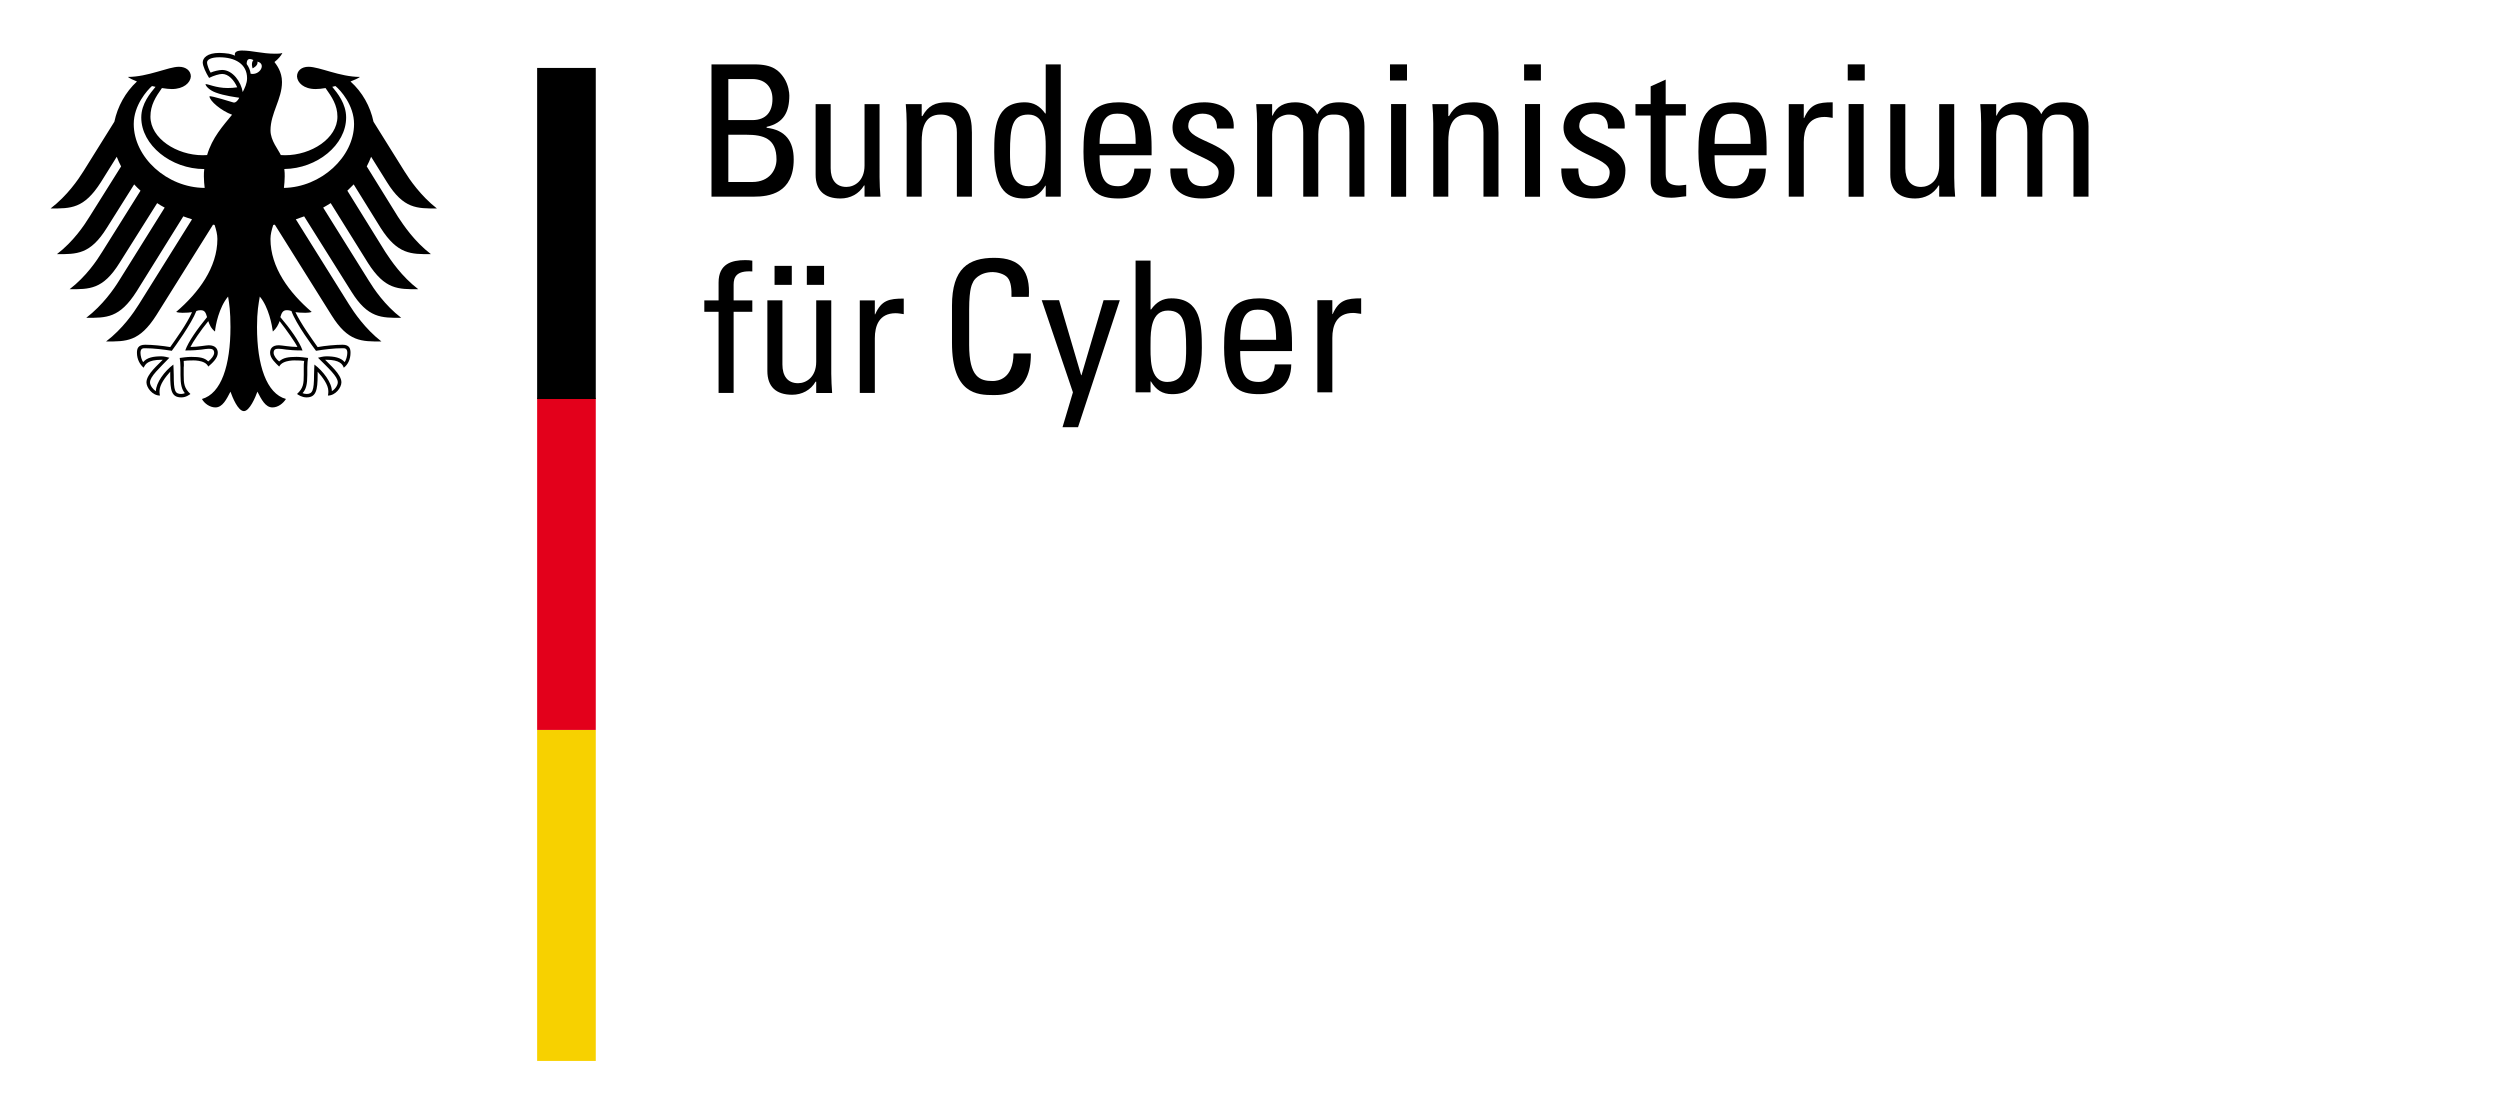 <?xml version="1.0" encoding="UTF-8" standalone="no"?>
<!-- Created with Inkscape (http://www.inkscape.org/) -->

<svg:svg
   xmlns:dc="http://purl.org/dc/elements/1.1/"
   xmlns:cc="http://creativecommons.org/ns#"
   xmlns:rdf="http://www.w3.org/1999/02/22-rdf-syntax-ns#"
   xmlns:svg="http://www.w3.org/2000/svg"
   xmlns:sodipodi="http://sodipodi.sourceforge.net/DTD/sodipodi-0.dtd"
   xmlns:inkscape="http://www.inkscape.org/namespaces/inkscape"
   version="1.0"
   width="340.158"
   height="151.181"
   id="svg2657"
   sodipodi:docname="sticker-BMC-logo.svg"
   inkscape:version="0.92.3 (unknown)">
  <sodipodi:namedview
     pagecolor="#ffffff"
     bordercolor="#666666"
     borderopacity="1"
     objecttolerance="10"
     gridtolerance="10"
     guidetolerance="10"
     inkscape:pageopacity="0"
     inkscape:pageshadow="2"
     inkscape:window-width="1910"
     inkscape:window-height="1521"
     id="namedview58"
     showgrid="false"
     inkscape:zoom="1.2109899"
     inkscape:cx="368.36615"
     inkscape:cy="-49.747569"
     inkscape:window-x="960"
     inkscape:window-y="0"
     inkscape:window-maximized="0"
     inkscape:current-layer="layer5"
     fit-margin-top="0"
     fit-margin-left="0"
     fit-margin-right="0"
     fit-margin-bottom="0"
     units="mm" />
  <script />
  <svg:defs
     id="defs2659" />
  <svg:g
     inkscape:groupmode="layer"
     id="layer6"
     inkscape:label="PrintBackground40x90"
     style="display:inline"
     transform="translate(-7.295,-17.827)">
    <svg:rect
       style="display:inline;opacity:1;fill:#ffffff;fill-opacity:1;stroke:none;stroke-width:0.836;stroke-miterlimit:4;stroke-dasharray:none;stroke-opacity:1"
       id="rect4480-1-3"
       x="-0.264"
       y="10.268"
       height="166.299"
       width="355.276" />
  </svg:g>
  <svg:g
     inkscape:groupmode="layer"
     id="layer4"
     inkscape:label="PrintBackground"
     transform="translate(380.42,-412.301)"
     style="display:none">
    <svg:rect
       style="display:inline;opacity:1;fill:#ffffff;fill-opacity:1;stroke:none;stroke-width:0.836;stroke-miterlimit:4;stroke-dasharray:none;stroke-opacity:1"
       id="rect4480-1"
       x="-395.274"
       y="386.914"
       height="197.465"
       width="393.071" />
  </svg:g>
  <svg:g
     inkscape:groupmode="layer"
     id="layer3"
     inkscape:label="Background"
     style="display:none"
     transform="translate(380.42,-412.301)">
    <svg:rect
       style="display:inline;opacity:1;fill:#ffffff;fill-opacity:1;stroke:none;stroke-width:0.788;stroke-miterlimit:4;stroke-dasharray:none;stroke-opacity:1"
       id="rect4480"
       x="-387.715"
       y="394.474"
       height="182.346"
       width="377.953" />
  </svg:g>
  <svg:g
     inkscape:groupmode="layer"
     id="layer5"
     inkscape:label="Logo40x90"
     style="display:inline"
     transform="translate(-7.295,-17.827)">
    <svg:g
       style="display:inline"
       id="g1084"
       transform="translate(396.781,-409.583)">
      <svg:rect
         width="340.158"
         height="151.181"
         y="427.41"
         x="-389.487"
         id="rect4480-6"
         style="display:inline;opacity:1;fill:#ffffff;fill-opacity:1;stroke:none;stroke-width:0.788;stroke-miterlimit:4;stroke-dasharray:none;stroke-opacity:1" />
      <svg:g
         style="stroke-width:1.206"
         transform="matrix(0.388,0,0,0.388,-388.661,425.549)"
         id="g884-7">
        <svg:g
           style="stroke-width:1.206"
           transform="translate(-85.947,-135.539)"
           id="layer1-5">
          <svg:path
             inkscape:connector-curvature="0"
             d="m 272.18,512.385 h 20.566 V 396.326 h -20.566 z"
             style="font-size:5px;font-family:fnt3, FrutigerLT, Arial;letter-spacing:-0.001;word-spacing:0;fill:#f7d100;fill-opacity:1;fill-rule:nonzero;stroke:none;stroke-width:1.206"
             id="path16973-3" />
          <svg:path
             inkscape:connector-curvature="0"
             d="m 272.18,396.312 h 20.566 V 279.851 h -20.566 z"
             style="font-size:5px;font-family:fnt3, FrutigerLT, Arial;letter-spacing:-0.001;word-spacing:0;opacity:1;fill:#e3001b;fill-opacity:1;fill-rule:nonzero;stroke:none;stroke-width:1.206"
             id="path16975-5" />
          <svg:path
             inkscape:connector-curvature="0"
             d="m 272.18,280.254 h 20.566 V 164.168 h -20.566 z"
             style="font-size:5px;font-family:fnt3, FrutigerLT, Arial;letter-spacing:-0.001;word-spacing:0;fill:#000000;fill-rule:nonzero;stroke:none;stroke-width:1.206"
             id="path16977-6" />
          <svg:path
             inkscape:connector-curvature="0"
             d="m 154.76,280.282 z m 0,0.042 z m 0,0.014 z m 0,-0.083 z m 53.221,-96.423 c 0,-6.614 -4.725,-11.853 -6.531,-13.326 l -1.112,0.278 c 1.806,2.196 4.864,5.878 4.864,10.755 0,9.588 -10.144,17.912 -21.678,18.065 0.139,0.987 0.139,1.862 0.139,2.612 0,1.362 -0.139,2.71 -0.278,4.016 13.062,-0.236 24.596,-10.908 24.596,-22.4 z m -18.065,79.401 c -5.558,0 -6.809,-0.597 -8.338,-0.597 -0.973,0 -1.806,0.097 -1.806,1.431 0,0.945 0.973,2.307 1.945,3.015 1.39,-1.306 3.196,-1.598 6.114,-1.598 1.39,0 3.196,0.264 4.03,0.375 -0.139,0.82 -0.278,1.862 -0.278,3.321 0,0.778 0,1.681 0,2.626 0,3.307 -0.417,5.058 -1.667,6.392 0.278,0.153 0.973,0.292 1.39,0.292 2.084,0 2.64,-1.098 2.64,-6.67 0,-1.681 0.139,-3.238 0.139,-3.641 3.057,2.279 6.114,6.364 6.114,9.31 0.973,-0.5 2.084,-1.973 2.084,-3.085 0,-2.015 -3.335,-5.003 -6.948,-8.615 0.556,-0.125 1.806,-0.5 2.918,-0.5 2.779,0 5.141,0.459 6.392,2.015 0.556,-0.556 0.973,-2.265 0.973,-3.238 0,-1.667 -0.973,-1.612 -1.668,-1.612 -3.057,0 -6.67,0.459 -9.31,0.903 -0.973,-1.292 -7.087,-9.546 -8.615,-13.951 -0.556,-0.167 -0.834,-0.292 -1.667,-0.292 -1.39,0 -1.806,1.028 -2.223,2.432 3.474,4.085 6.67,8.532 7.782,11.686 z m -33.489,-11.686 c -0.417,-1.403 -0.695,-2.432 -2.223,-2.432 -0.695,0 -1.112,0.125 -1.529,0.292 -1.667,4.405 -7.643,12.659 -8.615,13.951 -2.64,-0.445 -6.392,-0.903 -9.31,-0.903 -0.695,0 -1.668,-0.056 -1.668,1.612 0,0.973 0.417,2.682 0.973,3.238 1.251,-1.556 3.474,-2.015 6.392,-2.015 0.973,0 2.362,0.375 2.779,0.5 -3.474,3.613 -6.809,6.601 -6.809,8.615 0,1.112 1.112,2.585 2.084,3.085 0,-2.946 3.057,-7.031 6.114,-9.31 0,0.403 0.139,1.959 0.139,3.641 0,5.572 0.417,6.67 2.64,6.67 0.417,0 0.973,-0.139 1.251,-0.292 -1.112,-1.334 -1.529,-3.085 -1.529,-6.392 0,-0.945 0,-1.848 0,-2.626 0,-1.459 -0.139,-2.501 -0.278,-3.321 0.834,-0.111 2.64,-0.375 4.03,-0.375 2.918,0 4.725,0.292 5.975,1.598 0.973,-0.709 2.084,-2.071 2.084,-3.015 0,-1.334 -0.973,-1.431 -1.945,-1.431 -1.39,0 -2.64,0.597 -8.199,0.597 1.112,-3.154 4.308,-7.601 7.643,-11.686 z m -23.067,-70.007 c 0,-4.878 3.196,-8.56 5.003,-10.755 l -1.251,-0.278 c -1.667,1.473 -6.392,6.712 -6.392,13.326 0,11.575 11.534,22.317 24.874,22.4 -0.139,-1.251 -0.278,-2.585 -0.278,-4.016 0,-0.889 0,-1.779 0.139,-2.599 -11.673,0 -22.094,-8.407 -22.094,-18.078 z m 35.573,-8.921 c 0.695,-1.39 1.529,-3.029 1.529,-4.85 0,-4.989 -4.169,-7.351 -9.727,-7.351 -2.918,0 -4.308,0.834 -4.308,1.806 0,0.973 0.834,2.96 1.251,3.585 0.973,-0.459 2.918,-0.945 4.03,-0.945 3.752,0 6.67,4.238 7.226,7.754 z m 2.779,-6.42 c 3.335,0.639 5.558,-3.557 2.362,-4.252 0.417,1.39 -1.667,2.362 -1.667,2.362 0,0 -0.695,-1.806 0.278,-2.918 -1.945,-0.973 -2.362,0.139 -2.362,1.39 0.695,0.973 1.251,2.126 1.39,3.418 z m 10.561,28.514 c 0.556,0.028 0.973,0.056 1.529,0.056 9.171,0 18.343,-5.92 18.343,-13.521 0,-4.058 -1.945,-6.892 -4.169,-10.033 -1.251,0.222 -2.501,0.347 -3.474,0.347 -4.169,0 -6.392,-2.223 -6.531,-4.405 0,-1.973 1.529,-3.404 4.03,-3.404 3.891,0 10.978,3.557 18.065,3.557 -0.695,0.514 -1.945,1.07 -3.335,1.598 4.169,3.738 6.948,8.754 8.06,14.104 l 10.839,17.37 c 1.806,2.904 5.697,8.602 11.395,13.062 -6.948,0 -11.673,0.167 -17.509,-9.227 l -5.558,-8.907 c -0.417,1.153 -0.973,2.279 -1.529,3.377 l 10.978,17.717 c 1.945,2.932 5.697,8.588 11.534,13.062 -6.948,0 -11.673,0.167 -17.648,-9.227 l -9.449,-15.244 c -0.695,0.75 -1.529,1.487 -2.223,2.209 l 13.34,21.511 c 1.945,2.946 5.697,8.574 11.534,13.048 -7.087,0 -11.673,0.167 -17.648,-9.227 l -13.062,-20.969 c -0.834,0.556 -1.806,1.07 -2.64,1.57 l 15.98,25.596 c 1.806,2.932 5.558,8.574 11.395,13.062 -6.948,0 -11.673,0.153 -17.509,-9.241 l -16.536,-26.347 c -0.973,0.375 -1.945,0.723 -2.918,1.042 l 18.62,29.793 c 1.806,2.89 5.697,8.615 11.395,13.048 -6.948,0 -11.673,0.167 -17.509,-9.227 l -19.871,-31.738 -0.556,0.097 c -0.556,1.723 -0.973,3.321 -0.973,4.919 0,9.977 6.531,18.787 14.452,25.582 -0.556,0.222 -1.39,0.306 -2.223,0.306 -1.667,0 -2.64,-0.097 -3.474,-0.222 1.945,4.141 5.836,9.477 7.782,12.242 2.501,-0.459 6.253,-0.82 8.754,-0.82 2.501,0 2.779,1.501 2.779,2.835 0,2.334 -0.973,4.197 -2.362,5.225 -0.417,-1.195 -1.39,-2.779 -6.114,-2.779 l -0.417,0.014 c 1.39,1.542 5.697,5.044 5.697,7.879 0,1.862 -2.084,4.655 -4.725,4.655 0.139,-0.598 0.139,-1.153 0.139,-1.57 0,-2.279 -2.084,-4.947 -3.752,-6.809 0,0.542 0,0.486 0,1.14 0,5.392 -0.556,7.879 -3.891,7.879 -1.668,0 -2.918,-0.917 -3.335,-1.195 2.223,-2.057 2.362,-3.669 2.362,-6.698 v -2.626 c 0,-0.695 0,-1.598 0.139,-2.265 -1.251,-0.167 -1.668,-0.167 -2.64,-0.167 0,0 -4.864,-0.389 -6.114,2.14 -1.251,-1.195 -3.196,-2.918 -3.196,-4.822 0,-1.237 0.556,-2.654 3.057,-2.654 0.973,0 4.03,0.598 6.531,0.598 -0.695,-1.501 -3.752,-5.878 -6.253,-9.06 -0.417,1.223 -1.112,2.571 -2.362,3.655 -0.278,-2.043 -1.39,-8.49 -4.586,-12.27 -0.417,2.543 -0.973,5.169 -0.973,10.686 0,13.423 3.335,23.345 10.144,25.235 -0.973,1.556 -2.779,2.96 -4.725,2.96 -2.501,0 -3.891,-2.849 -5.28,-5.531 -0.695,1.987 -2.779,6.823 -4.725,6.823 -2.084,0 -4.03,-4.836 -4.725,-6.823 -1.39,2.682 -2.779,5.531 -5.28,5.531 -1.945,0 -3.891,-1.404 -4.725,-2.96 6.809,-1.89 10.005,-11.811 10.005,-25.235 0,-5.517 -0.417,-8.143 -0.834,-10.686 -3.196,3.78 -4.447,10.227 -4.586,12.27 -1.39,-1.084 -1.945,-2.432 -2.362,-3.655 -2.64,3.182 -5.558,7.559 -6.253,9.06 2.501,0 5.558,-0.598 6.392,-0.598 2.501,0 3.196,1.417 3.196,2.654 0,1.904 -1.945,3.627 -3.335,4.822 -1.112,-2.529 -5.975,-2.14 -5.975,-2.14 -0.973,0 -1.39,0 -2.64,0.167 0,0.667 0.139,1.57 0,2.265 v 2.626 c 0,3.029 0.139,4.641 2.362,6.698 -0.417,0.278 -1.529,1.195 -3.196,1.195 -3.474,0 -3.891,-2.487 -3.891,-7.879 0,-0.653 0,-0.598 0,-1.14 -1.667,1.862 -3.752,4.53 -3.752,6.809 0,0.417 0,0.973 0.139,1.57 -2.64,0 -4.725,-2.793 -4.725,-4.655 0,-2.835 4.308,-6.337 5.697,-7.879 l -0.417,-0.014 c -4.864,0 -5.697,1.584 -6.253,2.779 -1.251,-1.028 -2.362,-2.89 -2.362,-5.225 0,-1.334 0.278,-2.835 2.918,-2.835 2.362,0 6.114,0.361 8.754,0.82 1.945,-2.765 5.836,-8.101 7.643,-12.242 -0.695,0.125 -1.806,0.222 -3.335,0.222 -0.834,0 -1.668,-0.083 -2.223,-0.306 7.921,-6.795 14.452,-15.605 14.452,-25.582 0,-1.598 -0.417,-3.196 -0.973,-4.919 l -0.556,-0.097 -19.871,31.738 c -5.975,9.394 -10.561,9.227 -17.648,9.227 5.836,-4.433 9.727,-10.158 11.534,-13.048 l 18.62,-29.793 c -0.973,-0.32 -2.084,-0.667 -3.057,-1.042 l -16.397,26.347 c -5.975,9.394 -10.561,9.241 -17.648,9.241 5.836,-4.488 9.727,-10.13 11.534,-13.062 l 15.98,-25.596 c -0.973,-0.5 -1.806,-1.014 -2.64,-1.57 l -13.201,20.969 c -5.836,9.394 -10.561,9.227 -17.509,9.227 5.836,-4.474 9.588,-10.102 11.395,-13.048 l 13.479,-21.511 c -0.834,-0.723 -1.529,-1.459 -2.223,-2.209 l -9.588,15.244 c -5.836,9.394 -10.561,9.227 -17.509,9.227 5.836,-4.474 9.588,-10.13 11.395,-13.062 l 11.117,-17.717 c -0.556,-1.098 -1.112,-2.223 -1.529,-3.377 l -5.558,8.907 c -5.975,9.394 -10.561,9.227 -17.648,9.227 5.836,-4.461 9.727,-10.158 11.534,-13.062 l 10.839,-17.37 c 1.112,-5.35 3.891,-10.366 7.921,-14.104 -1.39,-0.528 -2.501,-1.084 -3.196,-1.598 7.087,0 14.174,-3.557 17.926,-3.557 2.501,0 4.169,1.431 4.169,3.404 -0.139,2.182 -2.501,4.405 -6.67,4.405 -0.834,0 -2.084,-0.125 -3.474,-0.347 -2.223,3.14 -4.03,5.975 -4.03,10.033 0,7.601 9.171,13.521 18.343,13.521 0.417,0 0.973,-0.028 1.529,-0.056 1.806,-6.156 5.558,-10.2 8.754,-14.146 -3.752,-1.348 -7.921,-4.864 -7.921,-6.462 0.556,-0.278 7.643,1.959 8.337,2.154 0.139,0.042 0.278,0.056 0.556,0 0.834,-0.25 1.529,-1.515 1.529,-1.654 -0.834,-0.125 -5.28,-0.695 -8.199,-1.806 -2.362,-0.848 -3.613,-2.376 -3.613,-2.96 0.834,-0.125 3.613,1.362 7.782,1.362 1.529,0 1.806,-0.07 3.335,-0.25 -1.112,-2.543 -3.057,-4.683 -5.281,-4.683 -0.973,0 -2.918,0.556 -4.586,1.39 -1.112,-1.793 -2.223,-4.183 -2.223,-5.433 0,-1.529 1.529,-3.335 5.836,-3.335 1.112,0 2.223,0.139 3.335,0.278 0.695,0.139 1.528,0.417 2.223,0.695 -0.139,-0.139 -0.139,-0.417 -0.139,-0.556 0,-0.556 0.556,-1.251 2.501,-1.251 3.613,0 7.087,1.112 11.534,1.112 1.112,0 1.945,0 2.64,-0.278 -0.417,0.973 -1.528,2.223 -2.779,3.196 0.695,0.973 2.64,3.307 2.64,7.031 0,5.975 -4.03,10.908 -4.03,16.953 0,3.585 2.779,6.753 3.613,8.643"
             style="font-size:5px;font-family:fnt3, FrutigerLT, Arial;letter-spacing:-0.001;word-spacing:0;fill:#000000;fill-rule:evenodd;stroke:none;stroke-width:1.206"
             id="path16979-2" />
        </svg:g>
        <svg:path
           inkscape:connector-curvature="0"
           d="m 244.862,110.138 v 3.992 h 5.002 v 28.457 h 5.277 V 114.13 h 6.554 v -3.992 h -6.554 v -5.514 c 0,-2.638 0.964,-5.017 6.554,-4.634 v -3.786 c -0.772,-0.13 -1.423,-0.191 -2.508,-0.191 -4.688,0 -9.322,1.285 -9.322,7.839 v 6.286 h -5.002"
           style="fill:#000000;fill-rule:nonzero;stroke:none;stroke-width:0.831;stroke-miterlimit:4"
           id="path6042-9" />
        <svg:path
           inkscape:connector-curvature="0"
           d="m 275.537,98.032 h -6.042 v 6.653 h 6.042 z m 11.318,0 h -6.042 v 6.653 h 6.042 z m -2.753,33.65 c 0,5.353 -3.518,7.495 -6.348,7.495 -3.747,0 -5.506,-2.6 -5.506,-6.577 v -22.484 h -5.277 v 24.778 c 0,5.506 3.059,8.336 8.718,8.336 3.365,0 6.5,-1.606 8.183,-4.589 h 0.229 v 3.977 h 5.583 c -0.153,-2.294 -0.306,-4.512 -0.306,-6.806 v -25.696 h -5.277 v 21.566"
           style="fill:#000000;fill-rule:evenodd;stroke:none;stroke-width:0.831;stroke-miterlimit:4"
           id="path6044-1" />
        <svg:path
           inkscape:connector-curvature="0"
           d="m 304.659,110.138 h -5.277 v 32.449 h 5.277 v -19.15 c 0,-4.359 1.468,-8.802 7.319,-8.802 0.956,0 1.858,0.199 2.822,0.329 v -5.46 c -5.139,0 -7.839,0.574 -10.019,5.522 h -0.122 v -4.887"
           style="fill:#000000;fill-rule:nonzero;stroke:none;stroke-width:0.831;stroke-miterlimit:4"
           id="path6048-2" />
        <svg:path
           inkscape:connector-curvature="0"
           d="m 253.282,52.047 h 6.294 c 6.042,0 10.6,1.285 10.6,8.665 0,3.411 -2.241,7.908 -8.535,7.908 h -8.359 z m 0,-19.532 h 8.359 c 4.94,0 7.12,3.151 7.12,6.998 0,4.497 -2.248,7.326 -6.875,7.395 h -8.604 z m 8.994,41.244 c 5.269,0 13.934,-1.155 13.934,-13.047 0,-6.355 -2.883,-10.34 -9.498,-11.112 v -0.314 c 5.965,-1.354 7.961,-5.208 7.961,-10.99 0,-0.895 -0.252,-3.656 -1.866,-6.164 -1.728,-2.57 -3.916,-4.757 -10.34,-4.757 h -15.089 v 46.383 h 14.898"
           style="fill:#000000;fill-rule:evenodd;stroke:none;stroke-width:0.831;stroke-miterlimit:4"
           id="path6090-7" />
        <svg:path
           inkscape:connector-curvature="0"
           d="m 301.049,62.838 c 0,5.399 -3.533,7.51 -6.363,7.51 -3.725,0 -5.514,-2.631 -5.514,-6.546 V 41.31 h -5.277 v 24.74 c 0,5.522 3.09,8.351 8.734,8.351 3.411,0 6.501,-1.606 8.229,-4.558 h 0.191 v 3.916 h 5.583 c -0.183,-2.248 -0.314,-4.497 -0.314,-6.753 V 41.31 h -5.269 v 21.528"
           style="fill:#000000;fill-rule:nonzero;stroke:none;stroke-width:0.831;stroke-miterlimit:4"
           id="path6094-0" />
        <svg:path
           inkscape:connector-curvature="0"
           d="M 338.699,73.758 V 51.274 c 0,-6.424 -1.736,-10.6 -8.68,-10.6 -4.168,0 -6.615,1.155 -8.665,4.818 h -0.26 v -4.183 h -5.583 c 0.183,2.256 0.314,4.497 0.314,6.753 v 25.696 h 5.269 V 54.548 c 0,-4.428 0.834,-9.575 6.623,-9.575 4.489,0 5.713,2.83 5.713,6.302 v 22.484 h 5.269"
           style="fill:#000000;fill-rule:nonzero;stroke:none;stroke-width:0.831;stroke-miterlimit:4"
           id="path6098-9" />
        <svg:path
           inkscape:connector-curvature="0"
           d="m 364.586,56.215 c 0,6.554 0,13.88 -5.904,13.88 -6.622,0 -6.622,-7.066 -6.622,-11.946 0,-8.68 0.772,-13.177 6.424,-13.177 5.843,0 6.103,6.944 6.103,11.242 z m 0,-11.624 h -0.183 c -1.805,-2.57 -4.053,-3.916 -7.135,-3.916 -10.477,0 -10.737,9.315 -10.737,17.406 0,14.263 5.277,16.32 10.477,16.32 3.403,0 5.651,-1.476 7.449,-4.504 h 0.13 v 3.862 h 5.27 V 27.376 h -5.27 v 17.215"
           style="fill:#000000;fill-rule:evenodd;stroke:none;stroke-width:0.831;stroke-miterlimit:4"
           id="path6102-3" />
        <svg:path
           inkscape:connector-curvature="0"
           d="m 383.476,55.251 c 0.069,-8.986 2.83,-10.6 6.172,-10.6 3.846,0 6.485,1.155 6.485,10.6 z m 18.24,3.984 v -2.761 c 0,-10.722 -2.31,-15.8 -11.556,-15.8 -11.242,0 -12.336,7.839 -12.336,17.345 0,14.324 5.461,16.381 12.336,16.381 6.814,0 11.242,-3.273 11.303,-10.47 h -5.782 c -0.191,3.273 -2.057,6.164 -5.652,6.164 -4.114,0 -6.554,-1.805 -6.554,-10.86 h 18.24"
           style="fill:#000000;fill-rule:evenodd;stroke:none;stroke-width:0.831;stroke-miterlimit:4"
           id="path6106-6" />
        <svg:path
           inkscape:connector-curvature="0"
           d="m 430.761,64.505 c 0,-9.896 -16.19,-9.766 -16.19,-15.479 0,-2.83 2.187,-4.374 5.009,-4.374 3.35,0 5.147,1.805 5.07,5.208 h 5.851 c 0.451,-6.424 -4.489,-9.185 -10.278,-9.185 -9.116,0 -11.174,5.46 -11.174,8.864 0,9.697 16.182,9.827 16.182,15.609 0,3.35 -2.432,4.948 -5.583,4.948 -5.33,0 -5.399,-4.367 -5.399,-6.233 h -5.973 c -0.191,7.449 4.176,10.538 11.173,10.538 6.432,0 11.311,-2.761 11.311,-9.896"
           style="fill:#000000;fill-rule:nonzero;stroke:none;stroke-width:0.831;stroke-miterlimit:4"
           id="path6110-0" />
        <svg:path
           inkscape:connector-curvature="0"
           d="M 460.167,73.758 V 51.917 c 0,-1.216 0.26,-4.436 1.797,-5.72 1.415,-1.155 1.989,-1.224 3.985,-1.224 4.244,0 5.139,3.021 5.139,6.302 v 22.484 h 5.269 V 49.087 c 0,-7.648 -5.468,-8.412 -8.871,-8.412 -2.945,0 -5.904,0.704 -7.709,4.176 -1.216,-2.96 -4.619,-4.176 -7.579,-4.176 -3.786,0 -6.554,1.216 -8.084,4.688 h -0.13 v -4.053 h -5.59 c 0.184,2.256 0.314,4.497 0.314,6.753 v 25.696 h 5.277 V 51.917 c 0,-1.216 0.253,-3.151 1.208,-4.757 0.78,-1.224 2.967,-2.187 4.574,-2.187 4.237,0 5.131,3.021 5.131,6.302 v 22.484 h 5.27"
           style="fill:#000000;fill-rule:nonzero;stroke:none;stroke-width:0.831;stroke-miterlimit:4"
           id="path6114-6" />
        <svg:path
           inkscape:connector-curvature="0"
           d="m 490.971,41.287 h -5.277 v 32.502 h 5.277 z m 0.306,-13.919 h -5.965 v 5.659 h 5.965 z"
           style="fill:#000000;fill-rule:evenodd;stroke:none;stroke-width:0.831;stroke-miterlimit:4"
           id="path6116-2" />
        <svg:path
           inkscape:connector-curvature="0"
           d="M 523.359,73.758 V 51.274 c 0,-6.424 -1.728,-10.6 -8.665,-10.6 -4.183,0 -6.623,1.155 -8.672,4.818 h -0.26 v -4.183 h -5.59 c 0.191,2.256 0.321,4.497 0.321,6.753 v 25.696 h 5.269 V 54.548 c 0,-4.428 0.834,-9.575 6.615,-9.575 4.505,0 5.721,2.83 5.721,6.302 v 22.484 h 5.261"
           style="fill:#000000;fill-rule:nonzero;stroke:none;stroke-width:0.831;stroke-miterlimit:4"
           id="path6120-6" />
        <svg:path
           inkscape:connector-curvature="0"
           d="m 537.928,41.287 h -5.277 v 32.502 h 5.277 z m 0.306,-13.919 h -5.889 v 5.659 h 5.889 z"
           style="fill:#000000;fill-rule:evenodd;stroke:none;stroke-width:0.831;stroke-miterlimit:4"
           id="path6122-1" />
        <svg:path
           inkscape:connector-curvature="0"
           d="m 567.876,64.505 c 0,-9.896 -16.19,-9.766 -16.19,-15.479 0,-2.83 2.187,-4.374 5.009,-4.374 3.342,0 5.147,1.805 5.07,5.208 h 5.851 c 0.451,-6.424 -4.497,-9.185 -10.271,-9.185 -9.123,0 -11.181,5.46 -11.181,8.864 0,9.697 16.19,9.827 16.19,15.609 0,3.35 -2.447,4.948 -5.59,4.948 -5.338,0 -5.391,-4.367 -5.391,-6.233 h -5.981 c -0.184,7.449 4.176,10.538 11.181,10.538 6.424,0 11.303,-2.761 11.303,-9.896"
           style="fill:#000000;fill-rule:nonzero;stroke:none;stroke-width:0.831;stroke-miterlimit:4"
           id="path6126-8" />
        <svg:path
           inkscape:connector-curvature="0"
           d="m 571.394,41.31 v 3.992 h 5.33 v 23.065 c 0,3.717 2.248,5.774 7.266,5.774 1.728,0 3.464,-0.382 5.2,-0.512 v -4.046 c -1.155,0.13 -1.989,0.26 -2.379,0.26 -4.818,0 -4.818,-2.638 -4.818,-4.696 V 45.302 h 7.066 v -3.992 h -7.066 v -8.604 l -5.27,2.378 v 6.225 h -5.33"
           style="fill:#000000;fill-rule:nonzero;stroke:none;stroke-width:0.831;stroke-miterlimit:4"
           id="path6130-7" />
        <svg:path
           inkscape:connector-curvature="0"
           d="m 599.132,55.251 c 0.061,-8.986 2.822,-10.6 6.171,-10.6 3.847,0 6.478,1.155 6.478,10.6 z m 18.247,3.984 v -2.761 c 0,-10.722 -2.317,-15.8 -11.571,-15.8 -11.242,0 -12.336,7.839 -12.336,17.345 0,14.324 5.461,16.381 12.336,16.381 6.814,0 11.242,-3.273 11.311,-10.47 h -5.782 c -0.199,3.273 -2.057,6.164 -5.659,6.164 -4.115,0 -6.546,-1.805 -6.546,-10.86 h 18.247"
           style="fill:#000000;fill-rule:evenodd;stroke:none;stroke-width:0.831;stroke-miterlimit:4"
           id="path6134-9" />
        <svg:path
           inkscape:connector-curvature="0"
           d="m 630.418,41.31 h -5.269 v 32.449 h 5.269 V 54.609 c 0,-4.359 1.476,-8.802 7.327,-8.802 0.964,0 1.858,0.199 2.814,0.329 v -5.46 c -5.132,0 -7.831,0.574 -10.011,5.522 h -0.13 v -4.887"
           style="fill:#000000;fill-rule:nonzero;stroke:none;stroke-width:0.831;stroke-miterlimit:4"
           id="path6138-2" />
        <svg:path
           inkscape:connector-curvature="0"
           d="m 651.419,41.287 h -5.277 v 32.502 h 5.277 z m 0.382,-13.919 h -5.965 v 5.659 h 5.965 z"
           style="fill:#000000;fill-rule:evenodd;stroke:none;stroke-width:0.831;stroke-miterlimit:4"
           id="path6140-0" />
        <svg:path
           inkscape:connector-curvature="0"
           d="m 677.91,62.838 c 0,5.399 -3.526,7.51 -6.363,7.51 -3.717,0 -5.522,-2.631 -5.522,-6.546 V 41.31 h -5.269 v 24.74 c 0,5.522 3.082,8.351 8.733,8.351 3.403,0 6.493,-1.606 8.221,-4.558 h 0.199 v 3.916 h 5.59 c -0.191,-2.248 -0.321,-4.497 -0.321,-6.753 V 41.31 h -5.269 v 21.528"
           style="fill:#000000;fill-rule:nonzero;stroke:none;stroke-width:0.831;stroke-miterlimit:4"
           id="path6144-2" />
        <svg:path
           inkscape:connector-curvature="0"
           d="M 714.076,73.758 V 51.917 c 0,-1.216 0.252,-4.436 1.805,-5.72 1.407,-1.155 1.981,-1.224 3.977,-1.224 4.244,0 5.139,3.021 5.139,6.302 v 22.484 h 5.27 V 49.087 c 0,-7.648 -5.461,-8.412 -8.864,-8.412 -2.96,0 -5.912,0.704 -7.709,4.176 -1.224,-2.96 -4.627,-4.176 -7.579,-4.176 -3.793,0 -6.554,1.216 -8.099,4.688 h -0.122 v -4.053 h -5.59 c 0.192,2.256 0.321,4.497 0.321,6.753 v 25.696 h 5.269 V 51.917 c 0,-1.216 0.253,-3.151 1.216,-4.757 0.772,-1.224 2.952,-2.187 4.566,-2.187 4.229,0 5.132,3.021 5.132,6.302 v 22.484 h 5.269"
           style="fill:#000000;fill-rule:nonzero;stroke:none;stroke-width:0.831;stroke-miterlimit:4"
           id="path6148-3" />
        <svg:path
           inkscape:connector-curvature="0"
           id="path838-7"
           style="font-style:normal;font-variant:normal;font-weight:normal;font-stretch:normal;font-size:medium;line-height:1.25;font-family:'Univers 57 Condensed';-inkscape-font-specification:'Univers 57 Condensed, ';letter-spacing:0px;word-spacing:0px;fill:#000000;fill-opacity:1;stroke:none;stroke-width:1.206"
           d="m 358.66,108.909 c 0.576,-8.96 -2.944,-13.696 -12.096,-13.696 -9.088,0 -14.848,3.712 -14.848,16.768 v 13.056 c 0,17.92 8.832,18.304 14.592,18.304 3.008,0 13.312,0 13.056,-14.592 h -6.08 c -0.064,9.024 -5.504,9.664 -7.296,9.664 -4.544,0 -8.256,-1.344 -8.256,-12.672 v -12.352 c 0,-7.936 1.152,-9.088 1.344,-9.6 0.192,-0.64 2.112,-3.584 6.976,-3.584 1.216,0 3.968,0.512 5.184,1.984 1.216,1.472 1.408,4.096 1.344,6.72 z" />
        <svg:path
           inkscape:connector-curvature="0"
           id="path840-5"
           style="font-style:normal;font-variant:normal;font-weight:normal;font-stretch:normal;font-size:medium;line-height:1.25;font-family:'Univers 57 Condensed';-inkscape-font-specification:'Univers 57 Condensed, ';letter-spacing:0px;word-spacing:0px;fill:#000000;fill-opacity:1;stroke:none;stroke-width:1.206"
           d="m 369.261,110.061 h -6.08 l 10.944,32.32 -3.648,12.224 h 5.44 l 14.656,-44.544 h -5.696 l -7.744,26.304 h -0.128 z" />
        <svg:path
           inkscape:connector-curvature="0"
           id="path842-9"
           style="font-style:normal;font-variant:normal;font-weight:normal;font-stretch:normal;font-size:medium;line-height:1.25;font-family:'Univers 57 Condensed';-inkscape-font-specification:'Univers 57 Condensed, ';letter-spacing:0px;word-spacing:0px;fill:#000000;fill-opacity:1;stroke:none;stroke-width:1.206"
           d="m 401.348,124.909 c 0,-4.288 0.256,-11.2 6.08,-11.2 5.632,0 6.4,4.48 6.4,13.12 0,4.864 0,11.904 -6.592,11.904 -6.464,0 -5.888,-8.896 -5.888,-13.824 z m 0,13.632 h 0.128 c 1.792,3.008 4.032,4.48 7.424,4.48 5.184,0 10.432,-2.048 10.432,-16.256 0,-8.064 -0.256,-17.344 -10.688,-17.344 -3.072,0 -5.312,1.344 -7.104,3.904 h -0.192 V 96.173 h -5.248 v 46.208 h 5.248 z" />
        <svg:path
           inkscape:connector-curvature="0"
           id="path844-2"
           style="font-style:normal;font-variant:normal;font-weight:normal;font-stretch:normal;font-size:medium;line-height:1.25;font-family:'Univers 57 Condensed';-inkscape-font-specification:'Univers 57 Condensed, ';letter-spacing:0px;word-spacing:0px;fill:#000000;fill-opacity:1;stroke:none;stroke-width:1.206"
           d="m 432.772,123.949 c 0.064,-8.96 2.816,-10.56 6.144,-10.56 3.84,0 6.464,1.152 6.464,10.56 z m 18.176,3.968 v -2.752 c 0,-10.688 -2.304,-15.744 -11.52,-15.744 -11.2,0 -12.288,7.808 -12.288,17.28 0,14.272 5.44,16.32 12.288,16.32 6.784,0 11.2,-3.264 11.264,-10.432 h -5.76 c -0.192,3.264 -2.048,6.144 -5.632,6.144 -4.096,0 -6.528,-1.792 -6.528,-10.816 z" />
        <svg:path
           inkscape:connector-curvature="0"
           id="path846-2"
           style="font-style:normal;font-variant:normal;font-weight:normal;font-stretch:normal;font-size:medium;line-height:1.25;font-family:'Univers 57 Condensed';-inkscape-font-specification:'Univers 57 Condensed, ';letter-spacing:0px;word-spacing:0px;fill:#000000;fill-opacity:1;stroke:none;stroke-width:1.206"
           d="m 465.092,110.061 h -5.248 v 32.32 h 5.248 v -19.072 c 0,-4.352 1.472,-8.768 7.296,-8.768 0.512,0 0.96,0.064 1.408,0.128 0.448,0.064 0.96,0.128 1.408,0.192 v -5.44 c -5.12,0 -7.808,0.576 -9.984,5.504 h -0.128 z" />
      </svg:g>
    </svg:g>
  </svg:g>
  <svg:g
     inkscape:groupmode="layer"
     id="layer2"
     inkscape:label="Logo"
     style="display:none"
     transform="translate(380.42,-412.301)">
    <svg:g
       id="g884"
       transform="matrix(0.468,0,0,0.468,-387.715,394.474)">
      <svg:g
         id="layer1"
         transform="translate(-85.947,-135.539)">
        <svg:path
           id="path16973"
           style="font-size:5px;font-family:fnt3, FrutigerLT, Arial;letter-spacing:-0.001;word-spacing:0;fill:#f7d100;fill-opacity:1;fill-rule:nonzero;stroke:none"
           d="m 272.18,512.385 h 20.566 V 396.326 h -20.566 z"
           inkscape:connector-curvature="0" />
        <svg:path
           id="path16975"
           style="font-size:5px;font-family:fnt3, FrutigerLT, Arial;letter-spacing:-0.001;word-spacing:0;opacity:1;fill:#e3001b;fill-opacity:1;fill-rule:nonzero;stroke:none"
           d="m 272.18,396.312 h 20.566 V 279.851 h -20.566 z"
           inkscape:connector-curvature="0" />
        <svg:path
           id="path16977"
           style="font-size:5px;font-family:fnt3, FrutigerLT, Arial;letter-spacing:-0.001;word-spacing:0;fill:#000000;fill-rule:nonzero;stroke:none"
           d="m 272.18,280.254 h 20.566 V 164.168 h -20.566 z"
           inkscape:connector-curvature="0" />
        <svg:path
           id="path16979"
           style="font-size:5px;font-family:fnt3, FrutigerLT, Arial;letter-spacing:-0.001;word-spacing:0;fill:#000000;fill-rule:evenodd;stroke:none"
           d="m 154.76,280.282 z m 0,0.042 z m 0,0.014 z m 0,-0.083 z m 53.221,-96.423 c 0,-6.614 -4.725,-11.853 -6.531,-13.326 l -1.112,0.278 c 1.806,2.196 4.864,5.878 4.864,10.755 0,9.588 -10.144,17.912 -21.678,18.065 0.139,0.987 0.139,1.862 0.139,2.612 0,1.362 -0.139,2.71 -0.278,4.016 13.062,-0.236 24.596,-10.908 24.596,-22.4 z m -18.065,79.401 c -5.558,0 -6.809,-0.597 -8.338,-0.597 -0.973,0 -1.806,0.097 -1.806,1.431 0,0.945 0.973,2.307 1.945,3.015 1.39,-1.306 3.196,-1.598 6.114,-1.598 1.39,0 3.196,0.264 4.03,0.375 -0.139,0.82 -0.278,1.862 -0.278,3.321 0,0.778 0,1.681 0,2.626 0,3.307 -0.417,5.058 -1.667,6.392 0.278,0.153 0.973,0.292 1.39,0.292 2.084,0 2.64,-1.098 2.64,-6.67 0,-1.681 0.139,-3.238 0.139,-3.641 3.057,2.279 6.114,6.364 6.114,9.31 0.973,-0.5 2.084,-1.973 2.084,-3.085 0,-2.015 -3.335,-5.003 -6.948,-8.615 0.556,-0.125 1.806,-0.5 2.918,-0.5 2.779,0 5.141,0.459 6.392,2.015 0.556,-0.556 0.973,-2.265 0.973,-3.238 0,-1.667 -0.973,-1.612 -1.668,-1.612 -3.057,0 -6.67,0.459 -9.31,0.903 -0.973,-1.292 -7.087,-9.546 -8.615,-13.951 -0.556,-0.167 -0.834,-0.292 -1.667,-0.292 -1.39,0 -1.806,1.028 -2.223,2.432 3.474,4.085 6.67,8.532 7.782,11.686 z m -33.489,-11.686 c -0.417,-1.403 -0.695,-2.432 -2.223,-2.432 -0.695,0 -1.112,0.125 -1.529,0.292 -1.667,4.405 -7.643,12.659 -8.615,13.951 -2.64,-0.445 -6.392,-0.903 -9.31,-0.903 -0.695,0 -1.668,-0.056 -1.668,1.612 0,0.973 0.417,2.682 0.973,3.238 1.251,-1.556 3.474,-2.015 6.392,-2.015 0.973,0 2.362,0.375 2.779,0.5 -3.474,3.613 -6.809,6.601 -6.809,8.615 0,1.112 1.112,2.585 2.084,3.085 0,-2.946 3.057,-7.031 6.114,-9.31 0,0.403 0.139,1.959 0.139,3.641 0,5.572 0.417,6.67 2.64,6.67 0.417,0 0.973,-0.139 1.251,-0.292 -1.112,-1.334 -1.529,-3.085 -1.529,-6.392 0,-0.945 0,-1.848 0,-2.626 0,-1.459 -0.139,-2.501 -0.278,-3.321 0.834,-0.111 2.64,-0.375 4.03,-0.375 2.918,0 4.725,0.292 5.975,1.598 0.973,-0.709 2.084,-2.071 2.084,-3.015 0,-1.334 -0.973,-1.431 -1.945,-1.431 -1.39,0 -2.64,0.597 -8.199,0.597 1.112,-3.154 4.308,-7.601 7.643,-11.686 z m -23.067,-70.007 c 0,-4.878 3.196,-8.56 5.003,-10.755 l -1.251,-0.278 c -1.667,1.473 -6.392,6.712 -6.392,13.326 0,11.575 11.534,22.317 24.874,22.4 -0.139,-1.251 -0.278,-2.585 -0.278,-4.016 0,-0.889 0,-1.779 0.139,-2.599 -11.673,0 -22.094,-8.407 -22.094,-18.078 z m 35.573,-8.921 c 0.695,-1.39 1.529,-3.029 1.529,-4.85 0,-4.989 -4.169,-7.351 -9.727,-7.351 -2.918,0 -4.308,0.834 -4.308,1.806 0,0.973 0.834,2.96 1.251,3.585 0.973,-0.459 2.918,-0.945 4.03,-0.945 3.752,0 6.67,4.238 7.226,7.754 z m 2.779,-6.42 c 3.335,0.639 5.558,-3.557 2.362,-4.252 0.417,1.39 -1.667,2.362 -1.667,2.362 0,0 -0.695,-1.806 0.278,-2.918 -1.945,-0.973 -2.362,0.139 -2.362,1.39 0.695,0.973 1.251,2.126 1.39,3.418 z m 10.561,28.514 c 0.556,0.028 0.973,0.056 1.529,0.056 9.171,0 18.343,-5.92 18.343,-13.521 0,-4.058 -1.945,-6.892 -4.169,-10.033 -1.251,0.222 -2.501,0.347 -3.474,0.347 -4.169,0 -6.392,-2.223 -6.531,-4.405 0,-1.973 1.529,-3.404 4.03,-3.404 3.891,0 10.978,3.557 18.065,3.557 -0.695,0.514 -1.945,1.07 -3.335,1.598 4.169,3.738 6.948,8.754 8.06,14.104 l 10.839,17.37 c 1.806,2.904 5.697,8.602 11.395,13.062 -6.948,0 -11.673,0.167 -17.509,-9.227 l -5.558,-8.907 c -0.417,1.153 -0.973,2.279 -1.529,3.377 l 10.978,17.717 c 1.945,2.932 5.697,8.588 11.534,13.062 -6.948,0 -11.673,0.167 -17.648,-9.227 l -9.449,-15.244 c -0.695,0.75 -1.529,1.487 -2.223,2.209 l 13.34,21.511 c 1.945,2.946 5.697,8.574 11.534,13.048 -7.087,0 -11.673,0.167 -17.648,-9.227 l -13.062,-20.969 c -0.834,0.556 -1.806,1.07 -2.64,1.57 l 15.98,25.596 c 1.806,2.932 5.558,8.574 11.395,13.062 -6.948,0 -11.673,0.153 -17.509,-9.241 l -16.536,-26.347 c -0.973,0.375 -1.945,0.723 -2.918,1.042 l 18.62,29.793 c 1.806,2.89 5.697,8.615 11.395,13.048 -6.948,0 -11.673,0.167 -17.509,-9.227 l -19.871,-31.738 -0.556,0.097 c -0.556,1.723 -0.973,3.321 -0.973,4.919 0,9.977 6.531,18.787 14.452,25.582 -0.556,0.222 -1.39,0.306 -2.223,0.306 -1.667,0 -2.64,-0.097 -3.474,-0.222 1.945,4.141 5.836,9.477 7.782,12.242 2.501,-0.459 6.253,-0.82 8.754,-0.82 2.501,0 2.779,1.501 2.779,2.835 0,2.334 -0.973,4.197 -2.362,5.225 -0.417,-1.195 -1.39,-2.779 -6.114,-2.779 l -0.417,0.014 c 1.39,1.542 5.697,5.044 5.697,7.879 0,1.862 -2.084,4.655 -4.725,4.655 0.139,-0.598 0.139,-1.153 0.139,-1.57 0,-2.279 -2.084,-4.947 -3.752,-6.809 0,0.542 0,0.486 0,1.14 0,5.392 -0.556,7.879 -3.891,7.879 -1.668,0 -2.918,-0.917 -3.335,-1.195 2.223,-2.057 2.362,-3.669 2.362,-6.698 v -2.626 c 0,-0.695 0,-1.598 0.139,-2.265 -1.251,-0.167 -1.668,-0.167 -2.64,-0.167 0,0 -4.864,-0.389 -6.114,2.14 -1.251,-1.195 -3.196,-2.918 -3.196,-4.822 0,-1.237 0.556,-2.654 3.057,-2.654 0.973,0 4.03,0.598 6.531,0.598 -0.695,-1.501 -3.752,-5.878 -6.253,-9.06 -0.417,1.223 -1.112,2.571 -2.362,3.655 -0.278,-2.043 -1.39,-8.49 -4.586,-12.27 -0.417,2.543 -0.973,5.169 -0.973,10.686 0,13.423 3.335,23.345 10.144,25.235 -0.973,1.556 -2.779,2.96 -4.725,2.96 -2.501,0 -3.891,-2.849 -5.28,-5.531 -0.695,1.987 -2.779,6.823 -4.725,6.823 -2.084,0 -4.03,-4.836 -4.725,-6.823 -1.39,2.682 -2.779,5.531 -5.28,5.531 -1.945,0 -3.891,-1.404 -4.725,-2.96 6.809,-1.89 10.005,-11.811 10.005,-25.235 0,-5.517 -0.417,-8.143 -0.834,-10.686 -3.196,3.78 -4.447,10.227 -4.586,12.27 -1.39,-1.084 -1.945,-2.432 -2.362,-3.655 -2.64,3.182 -5.558,7.559 -6.253,9.06 2.501,0 5.558,-0.598 6.392,-0.598 2.501,0 3.196,1.417 3.196,2.654 0,1.904 -1.945,3.627 -3.335,4.822 -1.112,-2.529 -5.975,-2.14 -5.975,-2.14 -0.973,0 -1.39,0 -2.64,0.167 0,0.667 0.139,1.57 0,2.265 v 2.626 c 0,3.029 0.139,4.641 2.362,6.698 -0.417,0.278 -1.529,1.195 -3.196,1.195 -3.474,0 -3.891,-2.487 -3.891,-7.879 0,-0.653 0,-0.598 0,-1.14 -1.667,1.862 -3.752,4.53 -3.752,6.809 0,0.417 0,0.973 0.139,1.57 -2.64,0 -4.725,-2.793 -4.725,-4.655 0,-2.835 4.308,-6.337 5.697,-7.879 l -0.417,-0.014 c -4.864,0 -5.697,1.584 -6.253,2.779 -1.251,-1.028 -2.362,-2.89 -2.362,-5.225 0,-1.334 0.278,-2.835 2.918,-2.835 2.362,0 6.114,0.361 8.754,0.82 1.945,-2.765 5.836,-8.101 7.643,-12.242 -0.695,0.125 -1.806,0.222 -3.335,0.222 -0.834,0 -1.668,-0.083 -2.223,-0.306 7.921,-6.795 14.452,-15.605 14.452,-25.582 0,-1.598 -0.417,-3.196 -0.973,-4.919 l -0.556,-0.097 -19.871,31.738 c -5.975,9.394 -10.561,9.227 -17.648,9.227 5.836,-4.433 9.727,-10.158 11.534,-13.048 l 18.62,-29.793 c -0.973,-0.32 -2.084,-0.667 -3.057,-1.042 l -16.397,26.347 c -5.975,9.394 -10.561,9.241 -17.648,9.241 5.836,-4.488 9.727,-10.13 11.534,-13.062 l 15.98,-25.596 c -0.973,-0.5 -1.806,-1.014 -2.64,-1.57 l -13.201,20.969 c -5.836,9.394 -10.561,9.227 -17.509,9.227 5.836,-4.474 9.588,-10.102 11.395,-13.048 l 13.479,-21.511 c -0.834,-0.723 -1.529,-1.459 -2.223,-2.209 l -9.588,15.244 c -5.836,9.394 -10.561,9.227 -17.509,9.227 5.836,-4.474 9.588,-10.13 11.395,-13.062 l 11.117,-17.717 c -0.556,-1.098 -1.112,-2.223 -1.529,-3.377 l -5.558,8.907 c -5.975,9.394 -10.561,9.227 -17.648,9.227 5.836,-4.461 9.727,-10.158 11.534,-13.062 l 10.839,-17.37 c 1.112,-5.35 3.891,-10.366 7.921,-14.104 -1.39,-0.528 -2.501,-1.084 -3.196,-1.598 7.087,0 14.174,-3.557 17.926,-3.557 2.501,0 4.169,1.431 4.169,3.404 -0.139,2.182 -2.501,4.405 -6.67,4.405 -0.834,0 -2.084,-0.125 -3.474,-0.347 -2.223,3.14 -4.03,5.975 -4.03,10.033 0,7.601 9.171,13.521 18.343,13.521 0.417,0 0.973,-0.028 1.529,-0.056 1.806,-6.156 5.558,-10.2 8.754,-14.146 -3.752,-1.348 -7.921,-4.864 -7.921,-6.462 0.556,-0.278 7.643,1.959 8.337,2.154 0.139,0.042 0.278,0.056 0.556,0 0.834,-0.25 1.529,-1.515 1.529,-1.654 -0.834,-0.125 -5.28,-0.695 -8.199,-1.806 -2.362,-0.848 -3.613,-2.376 -3.613,-2.96 0.834,-0.125 3.613,1.362 7.782,1.362 1.529,0 1.806,-0.07 3.335,-0.25 -1.112,-2.543 -3.057,-4.683 -5.281,-4.683 -0.973,0 -2.918,0.556 -4.586,1.39 -1.112,-1.793 -2.223,-4.183 -2.223,-5.433 0,-1.529 1.529,-3.335 5.836,-3.335 1.112,0 2.223,0.139 3.335,0.278 0.695,0.139 1.528,0.417 2.223,0.695 -0.139,-0.139 -0.139,-0.417 -0.139,-0.556 0,-0.556 0.556,-1.251 2.501,-1.251 3.613,0 7.087,1.112 11.534,1.112 1.112,0 1.945,0 2.64,-0.278 -0.417,0.973 -1.528,2.223 -2.779,3.196 0.695,0.973 2.64,3.307 2.64,7.031 0,5.975 -4.03,10.908 -4.03,16.953 0,3.585 2.779,6.753 3.613,8.643"
           inkscape:connector-curvature="0" />
      </svg:g>
      <svg:path
         id="path6042"
         style="fill:#000000;fill-rule:nonzero;stroke:none;stroke-width:0.689;stroke-miterlimit:4"
         d="m 244.862,110.138 v 3.992 h 5.002 v 28.457 h 5.277 V 114.13 h 6.554 v -3.992 h -6.554 v -5.514 c 0,-2.638 0.964,-5.017 6.554,-4.634 v -3.786 c -0.772,-0.13 -1.423,-0.191 -2.508,-0.191 -4.688,0 -9.322,1.285 -9.322,7.839 v 6.286 h -5.002"
         inkscape:connector-curvature="0" />
      <svg:path
         id="path6044"
         style="fill:#000000;fill-rule:evenodd;stroke:none;stroke-width:0.689;stroke-miterlimit:4"
         d="m 275.537,98.032 h -6.042 v 6.653 h 6.042 z m 11.318,0 h -6.042 v 6.653 h 6.042 z m -2.753,33.65 c 0,5.353 -3.518,7.495 -6.348,7.495 -3.747,0 -5.506,-2.6 -5.506,-6.577 v -22.484 h -5.277 v 24.778 c 0,5.506 3.059,8.336 8.718,8.336 3.365,0 6.5,-1.606 8.183,-4.589 h 0.229 v 3.977 h 5.583 c -0.153,-2.294 -0.306,-4.512 -0.306,-6.806 v -25.696 h -5.277 v 21.566"
         inkscape:connector-curvature="0" />
      <svg:path
         id="path6048"
         style="fill:#000000;fill-rule:nonzero;stroke:none;stroke-width:0.689;stroke-miterlimit:4"
         d="m 304.659,110.138 h -5.277 v 32.449 h 5.277 v -19.15 c 0,-4.359 1.468,-8.802 7.319,-8.802 0.956,0 1.858,0.199 2.822,0.329 v -5.46 c -5.139,0 -7.839,0.574 -10.019,5.522 h -0.122 v -4.887"
         inkscape:connector-curvature="0" />
      <svg:path
         id="path6090"
         style="fill:#000000;fill-rule:evenodd;stroke:none;stroke-width:0.689;stroke-miterlimit:4"
         d="m 253.282,52.047 h 6.294 c 6.042,0 10.6,1.285 10.6,8.665 0,3.411 -2.241,7.908 -8.535,7.908 h -8.359 z m 0,-19.532 h 8.359 c 4.94,0 7.12,3.151 7.12,6.998 0,4.497 -2.248,7.326 -6.875,7.395 h -8.604 z m 8.994,41.244 c 5.269,0 13.934,-1.155 13.934,-13.047 0,-6.355 -2.883,-10.34 -9.498,-11.112 v -0.314 c 5.965,-1.354 7.961,-5.208 7.961,-10.99 0,-0.895 -0.252,-3.656 -1.866,-6.164 -1.728,-2.57 -3.916,-4.757 -10.34,-4.757 h -15.089 v 46.383 h 14.898"
         inkscape:connector-curvature="0" />
      <svg:path
         id="path6094"
         style="fill:#000000;fill-rule:nonzero;stroke:none;stroke-width:0.689;stroke-miterlimit:4"
         d="m 301.049,62.838 c 0,5.399 -3.533,7.51 -6.363,7.51 -3.725,0 -5.514,-2.631 -5.514,-6.546 V 41.31 h -5.277 v 24.74 c 0,5.522 3.09,8.351 8.734,8.351 3.411,0 6.501,-1.606 8.229,-4.558 h 0.191 v 3.916 h 5.583 c -0.183,-2.248 -0.314,-4.497 -0.314,-6.753 V 41.31 h -5.269 v 21.528"
         inkscape:connector-curvature="0" />
      <svg:path
         id="path6098"
         style="fill:#000000;fill-rule:nonzero;stroke:none;stroke-width:0.689;stroke-miterlimit:4"
         d="M 338.699,73.758 V 51.274 c 0,-6.424 -1.736,-10.6 -8.68,-10.6 -4.168,0 -6.615,1.155 -8.665,4.818 h -0.26 v -4.183 h -5.583 c 0.183,2.256 0.314,4.497 0.314,6.753 v 25.696 h 5.269 V 54.548 c 0,-4.428 0.834,-9.575 6.623,-9.575 4.489,0 5.713,2.83 5.713,6.302 v 22.484 h 5.269"
         inkscape:connector-curvature="0" />
      <svg:path
         id="path6102"
         style="fill:#000000;fill-rule:evenodd;stroke:none;stroke-width:0.689;stroke-miterlimit:4"
         d="m 364.586,56.215 c 0,6.554 0,13.88 -5.904,13.88 -6.622,0 -6.622,-7.066 -6.622,-11.946 0,-8.68 0.772,-13.177 6.424,-13.177 5.843,0 6.103,6.944 6.103,11.242 z m 0,-11.624 h -0.183 c -1.805,-2.57 -4.053,-3.916 -7.135,-3.916 -10.477,0 -10.737,9.315 -10.737,17.406 0,14.263 5.277,16.32 10.477,16.32 3.403,0 5.651,-1.476 7.449,-4.504 h 0.13 v 3.862 h 5.27 V 27.376 h -5.27 v 17.215"
         inkscape:connector-curvature="0" />
      <svg:path
         id="path6106"
         style="fill:#000000;fill-rule:evenodd;stroke:none;stroke-width:0.689;stroke-miterlimit:4"
         d="m 383.476,55.251 c 0.069,-8.986 2.83,-10.6 6.172,-10.6 3.846,0 6.485,1.155 6.485,10.6 z m 18.24,3.984 v -2.761 c 0,-10.722 -2.31,-15.8 -11.556,-15.8 -11.242,0 -12.336,7.839 -12.336,17.345 0,14.324 5.461,16.381 12.336,16.381 6.814,0 11.242,-3.273 11.303,-10.47 h -5.782 c -0.191,3.273 -2.057,6.164 -5.652,6.164 -4.114,0 -6.554,-1.805 -6.554,-10.86 h 18.24"
         inkscape:connector-curvature="0" />
      <svg:path
         id="path6110"
         style="fill:#000000;fill-rule:nonzero;stroke:none;stroke-width:0.689;stroke-miterlimit:4"
         d="m 430.761,64.505 c 0,-9.896 -16.19,-9.766 -16.19,-15.479 0,-2.83 2.187,-4.374 5.009,-4.374 3.35,0 5.147,1.805 5.07,5.208 h 5.851 c 0.451,-6.424 -4.489,-9.185 -10.278,-9.185 -9.116,0 -11.174,5.46 -11.174,8.864 0,9.697 16.182,9.827 16.182,15.609 0,3.35 -2.432,4.948 -5.583,4.948 -5.33,0 -5.399,-4.367 -5.399,-6.233 h -5.973 c -0.191,7.449 4.176,10.538 11.173,10.538 6.432,0 11.311,-2.761 11.311,-9.896"
         inkscape:connector-curvature="0" />
      <svg:path
         id="path6114"
         style="fill:#000000;fill-rule:nonzero;stroke:none;stroke-width:0.689;stroke-miterlimit:4"
         d="M 460.167,73.758 V 51.917 c 0,-1.216 0.26,-4.436 1.797,-5.72 1.415,-1.155 1.989,-1.224 3.985,-1.224 4.244,0 5.139,3.021 5.139,6.302 v 22.484 h 5.269 V 49.087 c 0,-7.648 -5.468,-8.412 -8.871,-8.412 -2.945,0 -5.904,0.704 -7.709,4.176 -1.216,-2.96 -4.619,-4.176 -7.579,-4.176 -3.786,0 -6.554,1.216 -8.084,4.688 h -0.13 v -4.053 h -5.59 c 0.184,2.256 0.314,4.497 0.314,6.753 v 25.696 h 5.277 V 51.917 c 0,-1.216 0.253,-3.151 1.208,-4.757 0.78,-1.224 2.967,-2.187 4.574,-2.187 4.237,0 5.131,3.021 5.131,6.302 v 22.484 h 5.27"
         inkscape:connector-curvature="0" />
      <svg:path
         id="path6116"
         style="fill:#000000;fill-rule:evenodd;stroke:none;stroke-width:0.689;stroke-miterlimit:4"
         d="m 490.971,41.287 h -5.277 v 32.502 h 5.277 z m 0.306,-13.919 h -5.965 v 5.659 h 5.965 z"
         inkscape:connector-curvature="0" />
      <svg:path
         id="path6120"
         style="fill:#000000;fill-rule:nonzero;stroke:none;stroke-width:0.689;stroke-miterlimit:4"
         d="M 523.359,73.758 V 51.274 c 0,-6.424 -1.728,-10.6 -8.665,-10.6 -4.183,0 -6.623,1.155 -8.672,4.818 h -0.26 v -4.183 h -5.59 c 0.191,2.256 0.321,4.497 0.321,6.753 v 25.696 h 5.269 V 54.548 c 0,-4.428 0.834,-9.575 6.615,-9.575 4.505,0 5.721,2.83 5.721,6.302 v 22.484 h 5.261"
         inkscape:connector-curvature="0" />
      <svg:path
         id="path6122"
         style="fill:#000000;fill-rule:evenodd;stroke:none;stroke-width:0.689;stroke-miterlimit:4"
         d="m 537.928,41.287 h -5.277 v 32.502 h 5.277 z m 0.306,-13.919 h -5.889 v 5.659 h 5.889 z"
         inkscape:connector-curvature="0" />
      <svg:path
         id="path6126"
         style="fill:#000000;fill-rule:nonzero;stroke:none;stroke-width:0.689;stroke-miterlimit:4"
         d="m 567.876,64.505 c 0,-9.896 -16.19,-9.766 -16.19,-15.479 0,-2.83 2.187,-4.374 5.009,-4.374 3.342,0 5.147,1.805 5.07,5.208 h 5.851 c 0.451,-6.424 -4.497,-9.185 -10.271,-9.185 -9.123,0 -11.181,5.46 -11.181,8.864 0,9.697 16.19,9.827 16.19,15.609 0,3.35 -2.447,4.948 -5.59,4.948 -5.338,0 -5.391,-4.367 -5.391,-6.233 h -5.981 c -0.184,7.449 4.176,10.538 11.181,10.538 6.424,0 11.303,-2.761 11.303,-9.896"
         inkscape:connector-curvature="0" />
      <svg:path
         id="path6130"
         style="fill:#000000;fill-rule:nonzero;stroke:none;stroke-width:0.689;stroke-miterlimit:4"
         d="m 571.394,41.31 v 3.992 h 5.33 v 23.065 c 0,3.717 2.248,5.774 7.266,5.774 1.728,0 3.464,-0.382 5.2,-0.512 v -4.046 c -1.155,0.13 -1.989,0.26 -2.379,0.26 -4.818,0 -4.818,-2.638 -4.818,-4.696 V 45.302 h 7.066 v -3.992 h -7.066 v -8.604 l -5.27,2.378 v 6.225 h -5.33"
         inkscape:connector-curvature="0" />
      <svg:path
         id="path6134"
         style="fill:#000000;fill-rule:evenodd;stroke:none;stroke-width:0.689;stroke-miterlimit:4"
         d="m 599.132,55.251 c 0.061,-8.986 2.822,-10.6 6.171,-10.6 3.847,0 6.478,1.155 6.478,10.6 z m 18.247,3.984 v -2.761 c 0,-10.722 -2.317,-15.8 -11.571,-15.8 -11.242,0 -12.336,7.839 -12.336,17.345 0,14.324 5.461,16.381 12.336,16.381 6.814,0 11.242,-3.273 11.311,-10.47 h -5.782 c -0.199,3.273 -2.057,6.164 -5.659,6.164 -4.115,0 -6.546,-1.805 -6.546,-10.86 h 18.247"
         inkscape:connector-curvature="0" />
      <svg:path
         id="path6138"
         style="fill:#000000;fill-rule:nonzero;stroke:none;stroke-width:0.689;stroke-miterlimit:4"
         d="m 630.418,41.31 h -5.269 v 32.449 h 5.269 V 54.609 c 0,-4.359 1.476,-8.802 7.327,-8.802 0.964,0 1.858,0.199 2.814,0.329 v -5.46 c -5.132,0 -7.831,0.574 -10.011,5.522 h -0.13 v -4.887"
         inkscape:connector-curvature="0" />
      <svg:path
         id="path6140"
         style="fill:#000000;fill-rule:evenodd;stroke:none;stroke-width:0.689;stroke-miterlimit:4"
         d="m 651.419,41.287 h -5.277 v 32.502 h 5.277 z m 0.382,-13.919 h -5.965 v 5.659 h 5.965 z"
         inkscape:connector-curvature="0" />
      <svg:path
         id="path6144"
         style="fill:#000000;fill-rule:nonzero;stroke:none;stroke-width:0.689;stroke-miterlimit:4"
         d="m 677.91,62.838 c 0,5.399 -3.526,7.51 -6.363,7.51 -3.717,0 -5.522,-2.631 -5.522,-6.546 V 41.31 h -5.269 v 24.74 c 0,5.522 3.082,8.351 8.733,8.351 3.403,0 6.493,-1.606 8.221,-4.558 h 0.199 v 3.916 h 5.59 c -0.191,-2.248 -0.321,-4.497 -0.321,-6.753 V 41.31 h -5.269 v 21.528"
         inkscape:connector-curvature="0" />
      <svg:path
         id="path6148"
         style="fill:#000000;fill-rule:nonzero;stroke:none;stroke-width:0.689;stroke-miterlimit:4"
         d="M 714.076,73.758 V 51.917 c 0,-1.216 0.252,-4.436 1.805,-5.72 1.407,-1.155 1.981,-1.224 3.977,-1.224 4.244,0 5.139,3.021 5.139,6.302 v 22.484 h 5.27 V 49.087 c 0,-7.648 -5.461,-8.412 -8.864,-8.412 -2.96,0 -5.912,0.704 -7.709,4.176 -1.224,-2.96 -4.627,-4.176 -7.579,-4.176 -3.793,0 -6.554,1.216 -8.099,4.688 h -0.122 v -4.053 h -5.59 c 0.192,2.256 0.321,4.497 0.321,6.753 v 25.696 h 5.269 V 51.917 c 0,-1.216 0.253,-3.151 1.216,-4.757 0.772,-1.224 2.952,-2.187 4.566,-2.187 4.229,0 5.132,3.021 5.132,6.302 v 22.484 h 5.269"
         inkscape:connector-curvature="0" />
      <svg:path
         d="m 358.66,108.909 c 0.576,-8.96 -2.944,-13.696 -12.096,-13.696 -9.088,0 -14.848,3.712 -14.848,16.768 v 13.056 c 0,17.92 8.832,18.304 14.592,18.304 3.008,0 13.312,0 13.056,-14.592 h -6.08 c -0.064,9.024 -5.504,9.664 -7.296,9.664 -4.544,0 -8.256,-1.344 -8.256,-12.672 v -12.352 c 0,-7.936 1.152,-9.088 1.344,-9.6 0.192,-0.64 2.112,-3.584 6.976,-3.584 1.216,0 3.968,0.512 5.184,1.984 1.216,1.472 1.408,4.096 1.344,6.72 z"
         style="font-style:normal;font-variant:normal;font-weight:normal;font-stretch:normal;font-size:medium;line-height:1.25;font-family:'Univers 57 Condensed';-inkscape-font-specification:'Univers 57 Condensed, ';letter-spacing:0px;word-spacing:0px;fill:#000000;fill-opacity:1;stroke:none"
         id="path838"
         inkscape:connector-curvature="0" />
      <svg:path
         d="m 369.261,110.061 h -6.08 l 10.944,32.32 -3.648,12.224 h 5.44 l 14.656,-44.544 h -5.696 l -7.744,26.304 h -0.128 z"
         style="font-style:normal;font-variant:normal;font-weight:normal;font-stretch:normal;font-size:medium;line-height:1.25;font-family:'Univers 57 Condensed';-inkscape-font-specification:'Univers 57 Condensed, ';letter-spacing:0px;word-spacing:0px;fill:#000000;fill-opacity:1;stroke:none"
         id="path840"
         inkscape:connector-curvature="0" />
      <svg:path
         d="m 401.348,124.909 c 0,-4.288 0.256,-11.2 6.08,-11.2 5.632,0 6.4,4.48 6.4,13.12 0,4.864 0,11.904 -6.592,11.904 -6.464,0 -5.888,-8.896 -5.888,-13.824 z m 0,13.632 h 0.128 c 1.792,3.008 4.032,4.48 7.424,4.48 5.184,0 10.432,-2.048 10.432,-16.256 0,-8.064 -0.256,-17.344 -10.688,-17.344 -3.072,0 -5.312,1.344 -7.104,3.904 h -0.192 V 96.173 h -5.248 v 46.208 h 5.248 z"
         style="font-style:normal;font-variant:normal;font-weight:normal;font-stretch:normal;font-size:medium;line-height:1.25;font-family:'Univers 57 Condensed';-inkscape-font-specification:'Univers 57 Condensed, ';letter-spacing:0px;word-spacing:0px;fill:#000000;fill-opacity:1;stroke:none"
         id="path842"
         inkscape:connector-curvature="0" />
      <svg:path
         d="m 432.772,123.949 c 0.064,-8.96 2.816,-10.56 6.144,-10.56 3.84,0 6.464,1.152 6.464,10.56 z m 18.176,3.968 v -2.752 c 0,-10.688 -2.304,-15.744 -11.52,-15.744 -11.2,0 -12.288,7.808 -12.288,17.28 0,14.272 5.44,16.32 12.288,16.32 6.784,0 11.2,-3.264 11.264,-10.432 h -5.76 c -0.192,3.264 -2.048,6.144 -5.632,6.144 -4.096,0 -6.528,-1.792 -6.528,-10.816 z"
         style="font-style:normal;font-variant:normal;font-weight:normal;font-stretch:normal;font-size:medium;line-height:1.25;font-family:'Univers 57 Condensed';-inkscape-font-specification:'Univers 57 Condensed, ';letter-spacing:0px;word-spacing:0px;fill:#000000;fill-opacity:1;stroke:none"
         id="path844"
         inkscape:connector-curvature="0" />
      <svg:path
         d="m 465.092,110.061 h -5.248 v 32.32 h 5.248 v -19.072 c 0,-4.352 1.472,-8.768 7.296,-8.768 0.512,0 0.96,0.064 1.408,0.128 0.448,0.064 0.96,0.128 1.408,0.192 v -5.44 c -5.12,0 -7.808,0.576 -9.984,5.504 h -0.128 z"
         style="font-style:normal;font-variant:normal;font-weight:normal;font-stretch:normal;font-size:medium;line-height:1.25;font-family:'Univers 57 Condensed';-inkscape-font-specification:'Univers 57 Condensed, ';letter-spacing:0px;word-spacing:0px;fill:#000000;fill-opacity:1;stroke:none"
         id="path846"
         inkscape:connector-curvature="0" />
    </svg:g>
  </svg:g>
</svg:svg>
